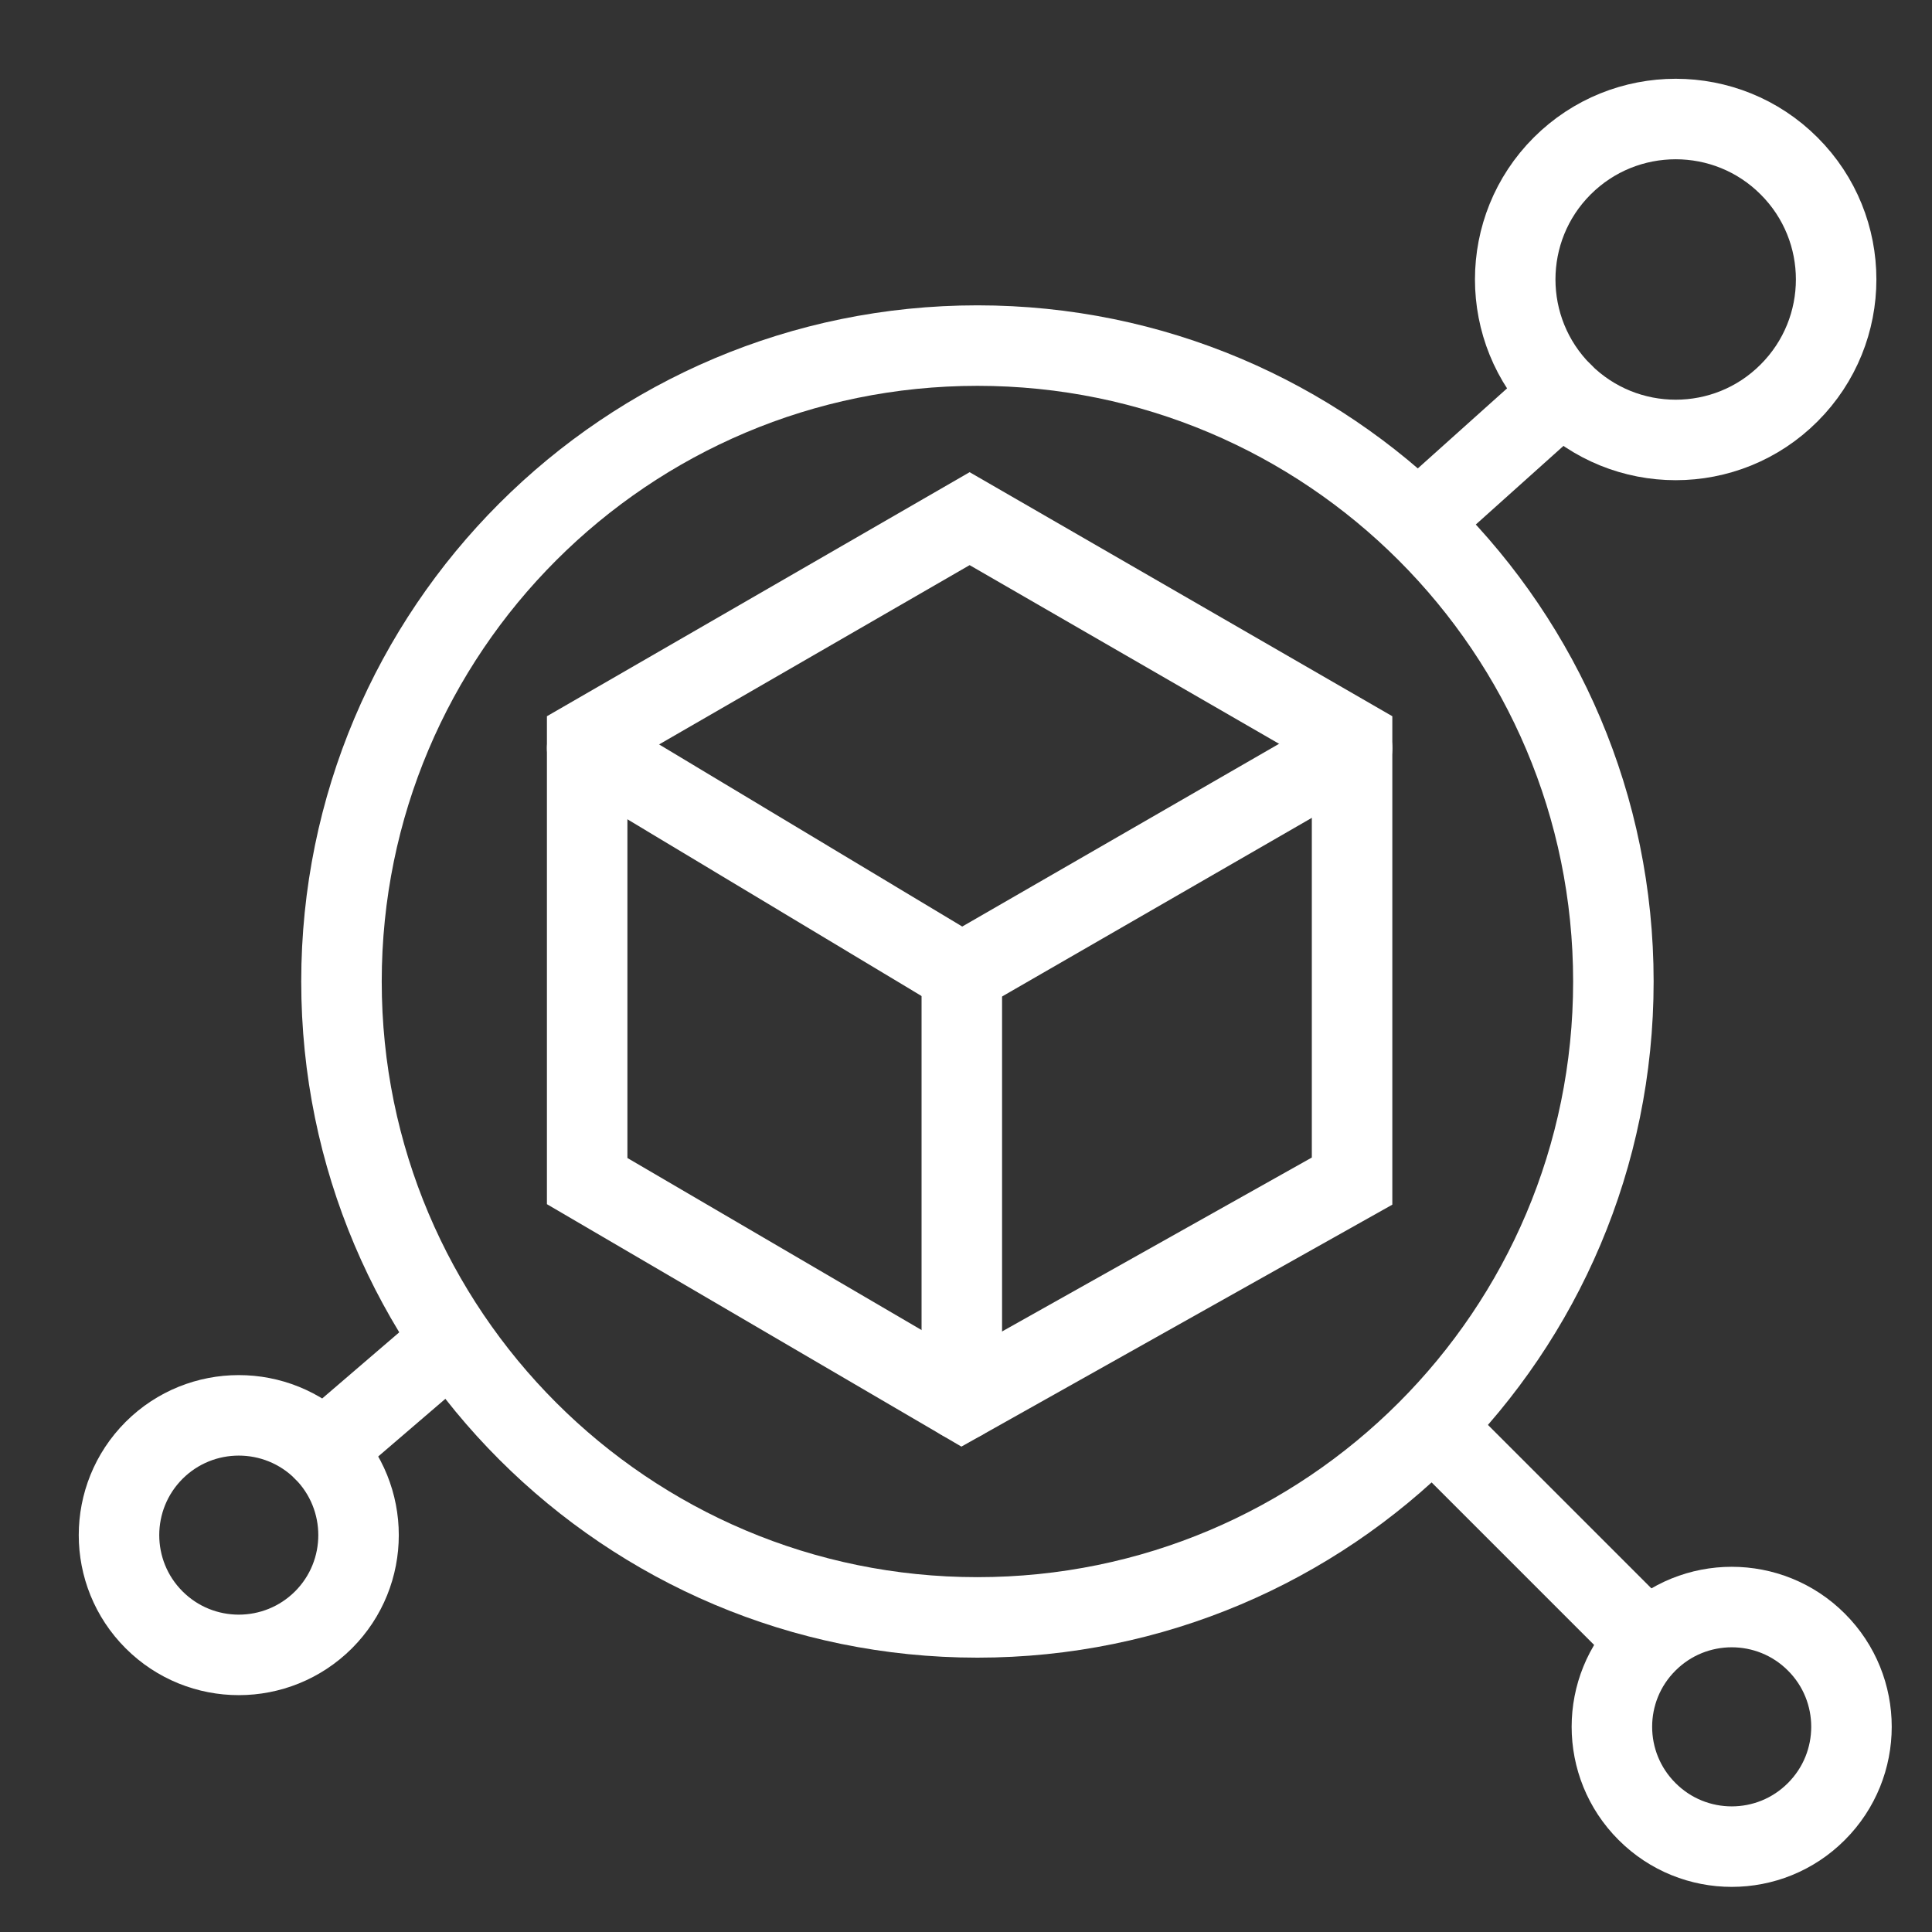 <?xml version="1.0" encoding="UTF-8"?>
<svg width="24px" height="24px" viewBox="0 0 24 24" version="1.1" xmlns="http://www.w3.org/2000/svg" xmlns:xlink="http://www.w3.org/1999/xlink">
    <rect x="0" y="0" width="24" height="24" fill="#333333" stroke="none"/>
    <!-- Generator: sketchtool 53 (72520) - https://sketchapp.com -->
    <title>C2A8B631-EBD6-4591-B25A-0193BAA04F6C</title>
    <desc>Created with sketchtool.</desc>
    <g id="Page-1" stroke="none" stroke-width="1" fill="none" fill-rule="evenodd" stroke-linecap="round">
        <g id="A10-icons-(Light)" transform="translate(-179, -534)" stroke="#FFFFFF">
            <g id="Harmony-Controller" transform="translate(49, 51)">
                <g id="Row-4" transform="translate(12, 484)">
                    <g id="-g-Shared-object" transform="translate(119, 0)">
                        <path d="M19.042,11.193 C19.042,15.555 15.505,19.092 11.142,19.092 C6.779,19.092 3.242,15.555 3.242,11.193 C3.242,6.83 6.779,3.293 11.142,3.293 C15.505,3.293 19.042,6.83 19.042,11.193 Z" id="Stroke-1"></path>
                        <path d="M21.225,1.062 C22.004,1.84 22.004,3.102 21.225,3.881 C20.448,4.66 19.185,4.66 18.406,3.881 C17.628,3.102 17.628,1.84 18.406,1.062 C19.185,0.284 20.448,0.284 21.225,1.062 Z" id="Stroke-3"></path>
                        <path d="M3.019,17.017 C3.599,17.599 3.599,18.541 3.019,19.122 C2.437,19.703 1.495,19.703 0.914,19.122 C0.333,18.541 0.333,17.599 0.914,17.017 C1.495,16.437 2.437,16.437 3.019,17.017 Z" id="Stroke-5"></path>
                        <path d="M21.564,19.399 C22.145,19.979 22.145,20.922 21.564,21.503 C20.984,22.085 20.041,22.085 19.46,21.503 C18.878,20.922 18.878,19.979 19.46,19.399 C20.041,18.818 20.984,18.818 21.564,19.399 Z" id="Stroke-7"></path>
                        <path d="M16.633,5.472 L18.407,3.881" id="Stroke-9"></path>
                        <path d="M16.809,16.733 L19.36,19.284" id="Stroke-11"></path>
                        <path d="M3.019,17.017 L4.58,15.677" id="Stroke-13"></path>
                        <polygon id="Stroke-15" points="11.045 5.443 6.294 8.186 6.294 13.672 10.948 16.394 15.796 13.672 15.796 8.186"></polygon>
                        <polyline id="Stroke-17" points="6.294 8.294 10.948 11.09 15.796 8.294"></polyline>
                        <path d="M10.948,11.09 L10.948,16.393" id="Stroke-19"></path>
                    </g>
                </g>
            </g>
        </g>
    </g>
</svg>